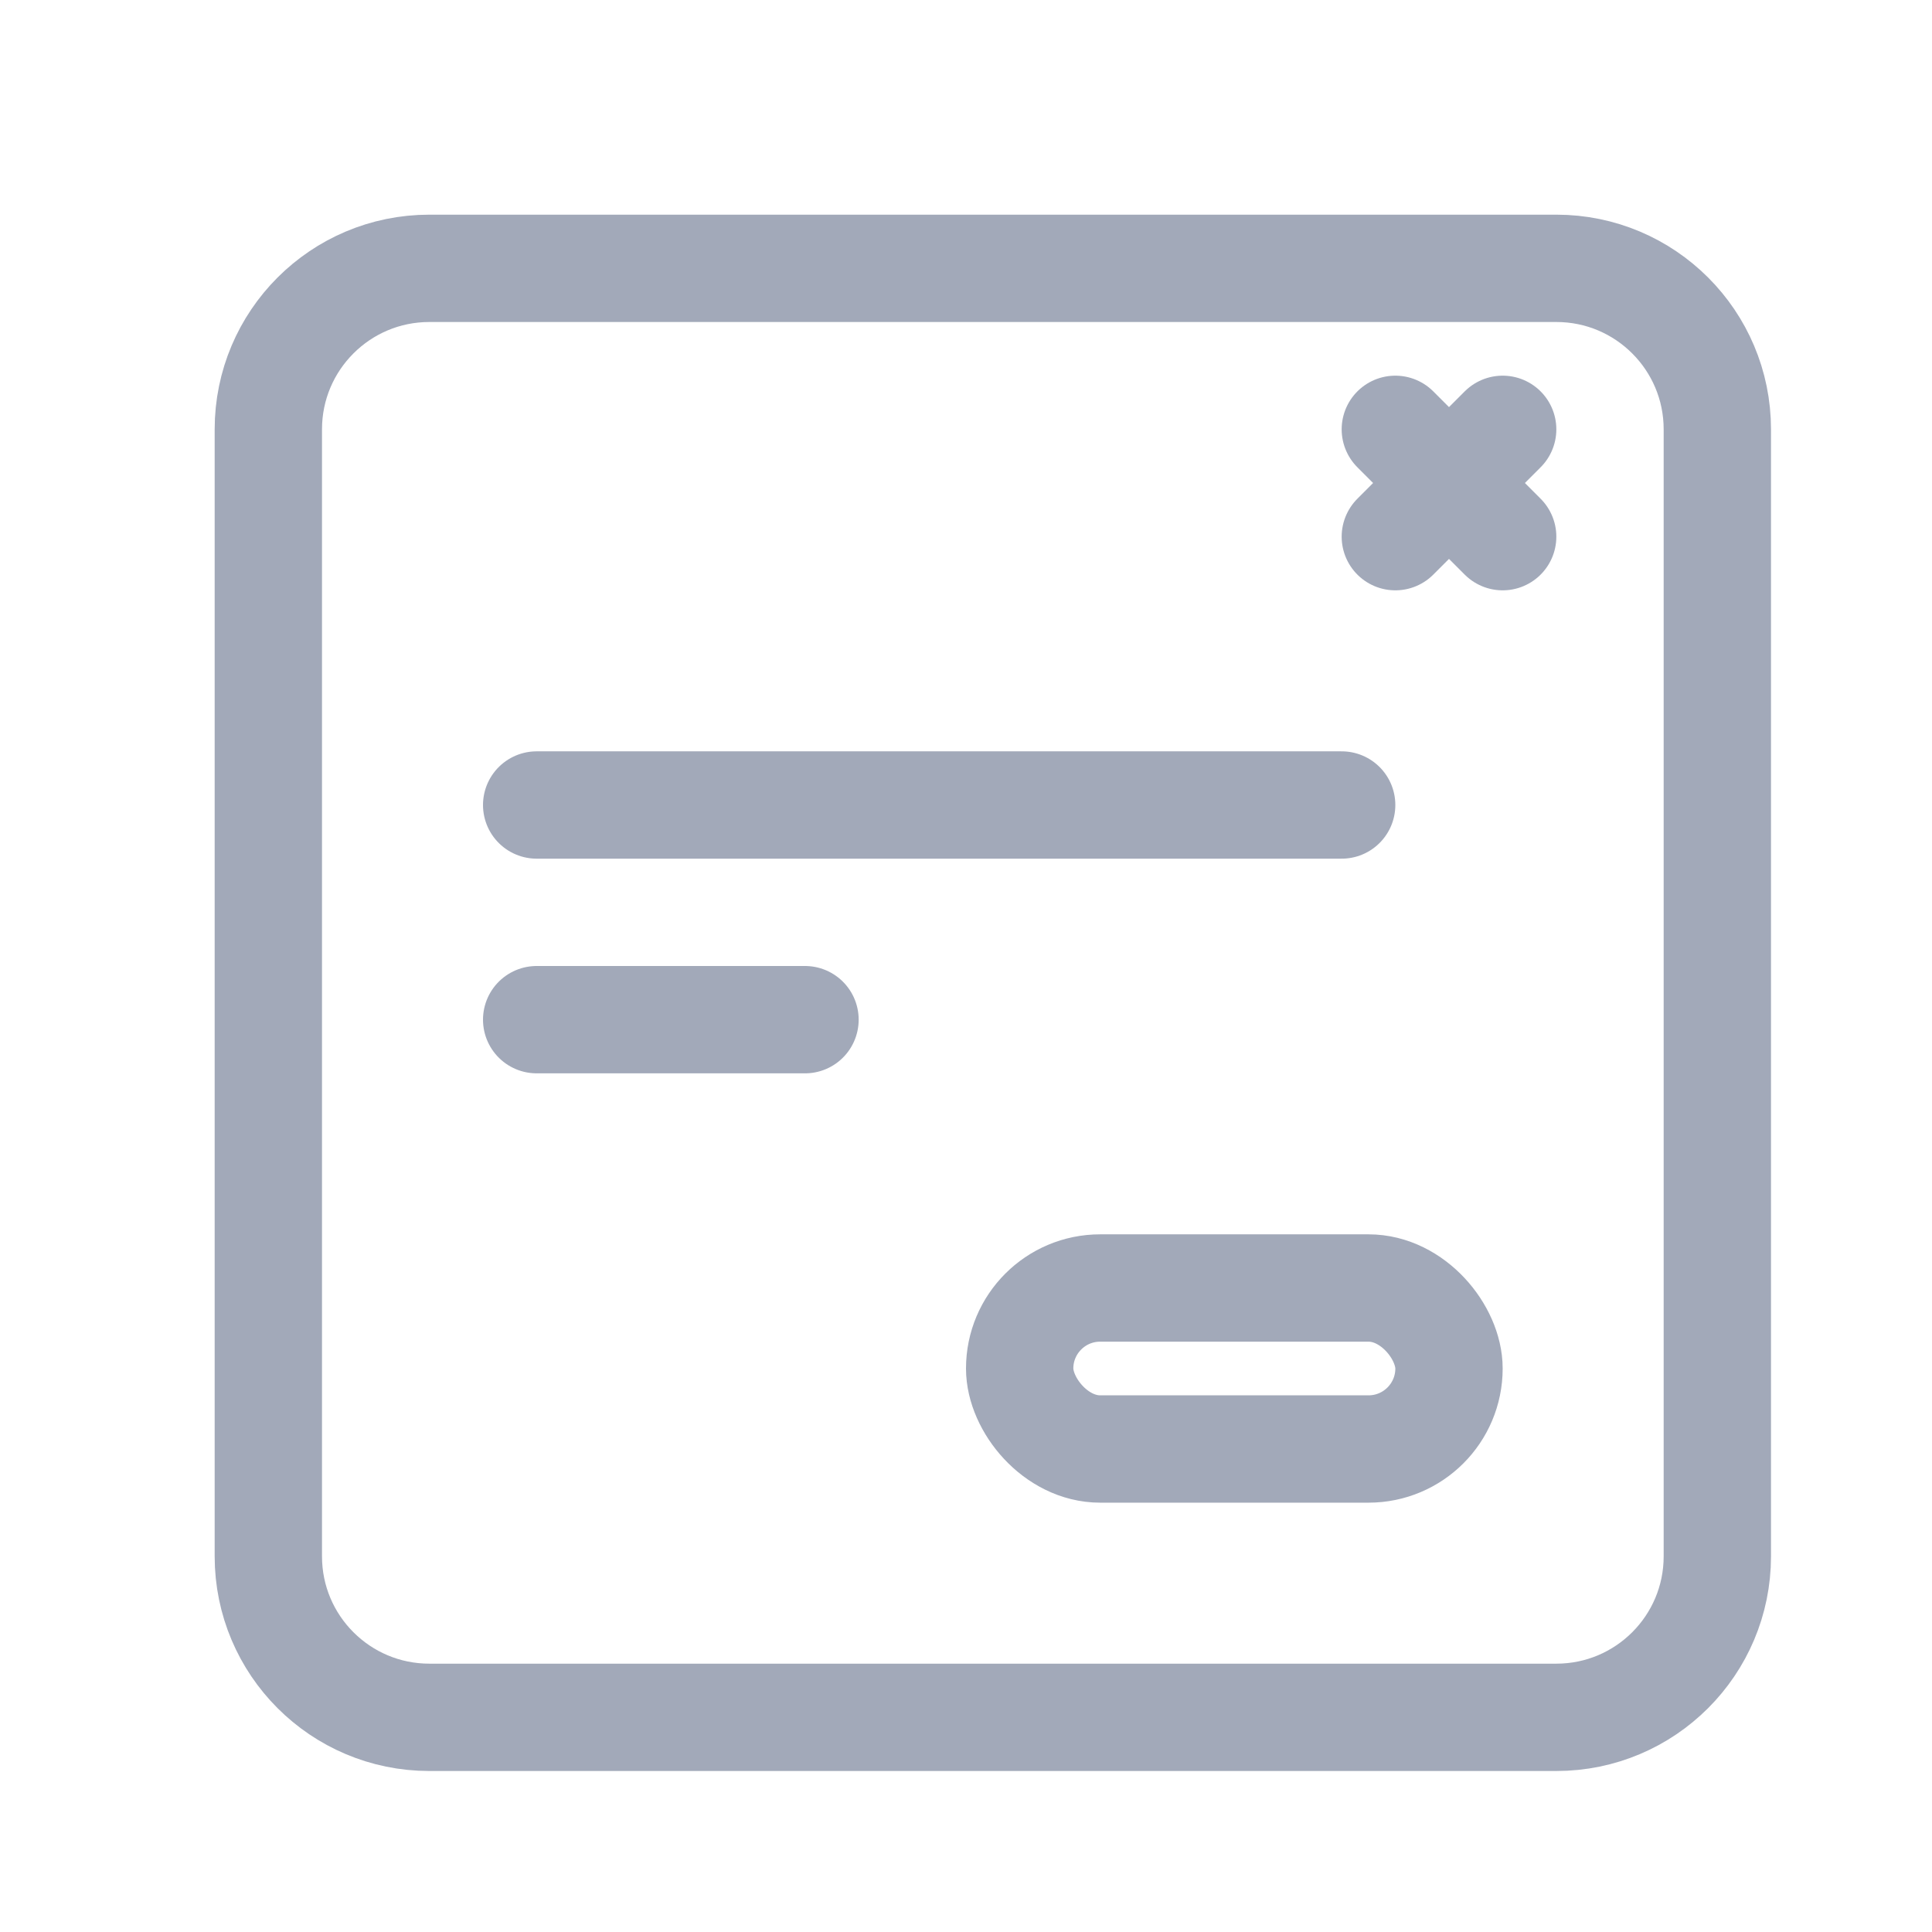 <svg width="36" height="36" viewBox="0 0 36 36" fill="none" xmlns="http://www.w3.org/2000/svg">
<path d="M29 5H8C6.343 5 5 6.343 5 8V29C5 30.657 6.343 32 8 32H29C30.657 32 32 30.657 32 29V8C32 6.343 30.657 5 29 5Z" stroke="#A2A9B9" stroke-width="2" stroke-linecap="round" stroke-linejoin="round"/>
<path d="M26 8L28 10" stroke="#A2A9B9" stroke-width="2" stroke-linecap="round" stroke-linejoin="round"/>
<path d="M28 8L26 10" stroke="#A2A9B9" stroke-width="2" stroke-linecap="round" stroke-linejoin="round"/>
<path d="M10 15H25" stroke="#A2A9B9" stroke-width="2" stroke-linecap="round" stroke-linejoin="round"/>
<path d="M10 19H15" stroke="#A2A9B9" stroke-width="2" stroke-linecap="round" stroke-linejoin="round"/>
<rect x="19" y="24" width="8" height="3" rx="1.5" stroke="#A2A9B9" stroke-width="2"/>
</svg>

